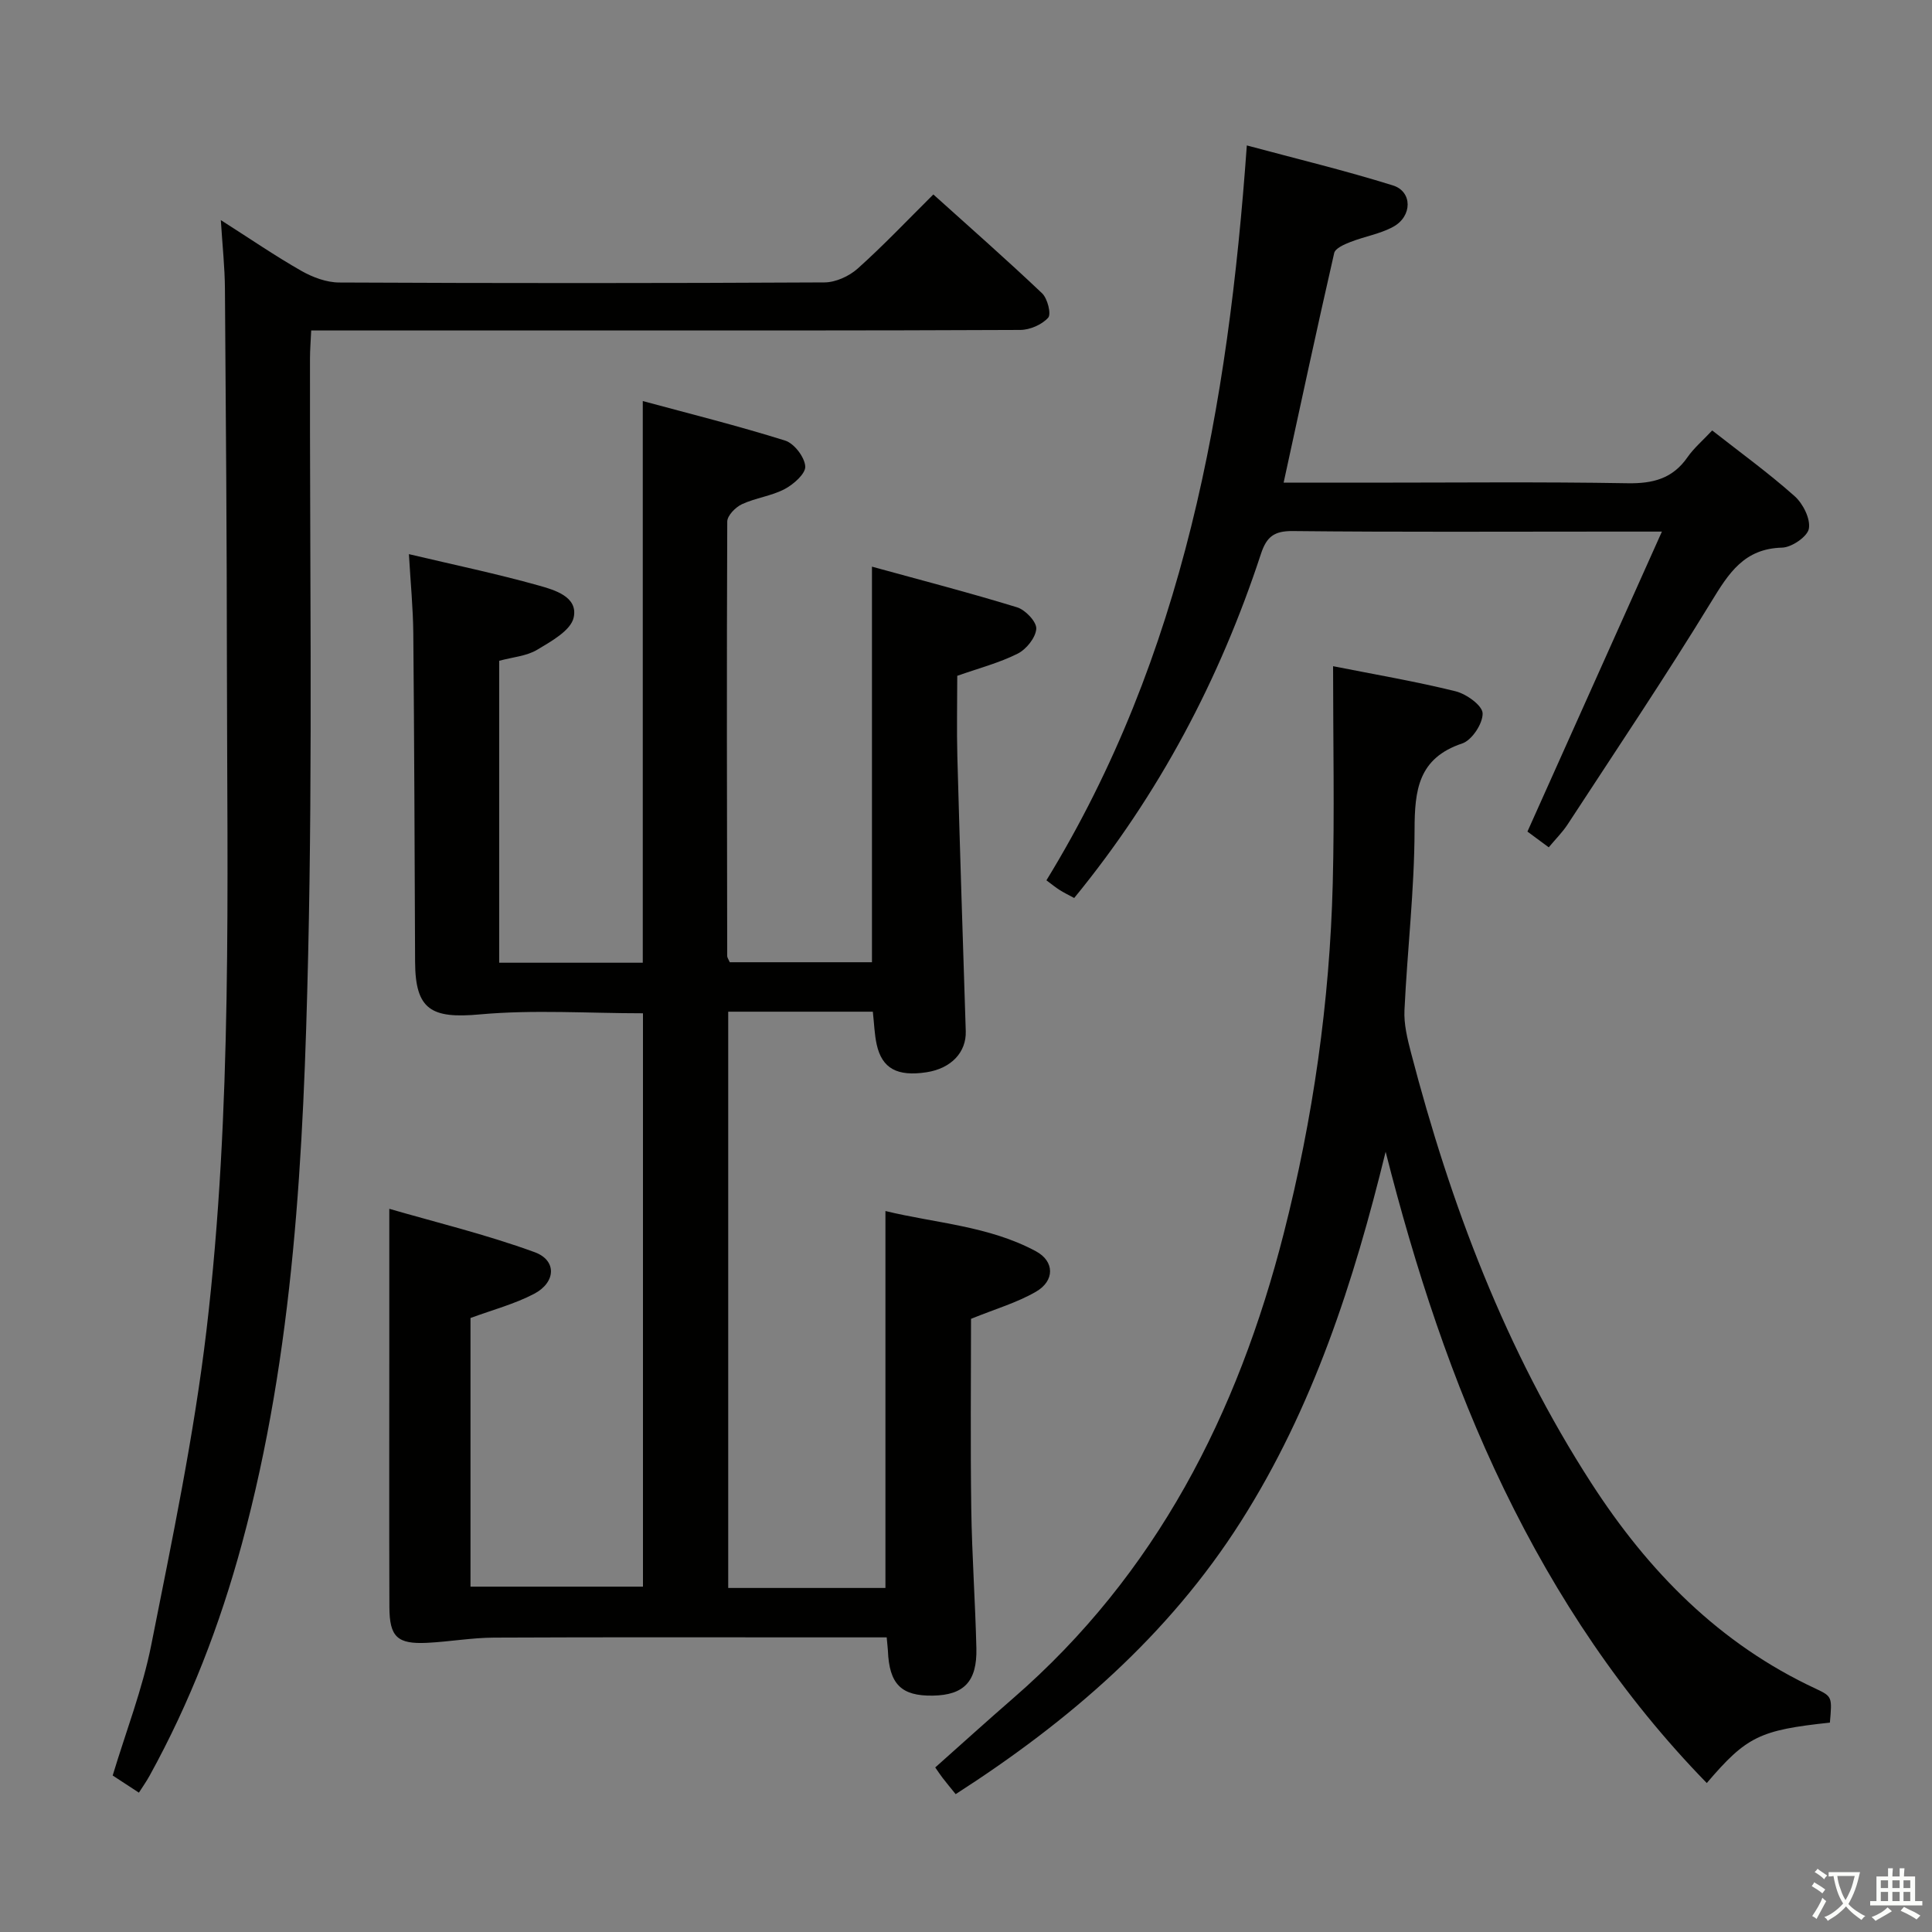 <svg enable-background="new 0 0 400 400" viewBox="0 0 400 400" xmlns="http://www.w3.org/2000/svg"><rect x="0" y="0" width="400" height="400" fill="#808080" stroke="none"/><path d="m377.9 391.2c-.2.3-.4.5-.6.8-.7-.6-1.4-1-2.2-1.5.2-.3.4-.5.5-.8.6.4 1.4.8 2.3 1.5zm-1.8 6.1c-.2-.2-.5-.4-.9-.6.4-.6.8-1.2 1.2-1.9s.7-1.3.9-1.9c.3.3.5.5.8.7-.7 1.3-1.4 2.6-2 3.7zm2.2-9c-.3.3-.5.5-.6.8-.6-.6-1.3-1.1-2-1.5.3-.3.5-.5.6-.7.6.5 1.3.9 2 1.4zm.3.2v-.9h2 4.5c-.3 1.3-.6 2.5-1 3.6s-.9 2.1-1.4 3c.4.5 1 1 1.6 1.4s1.2.8 1.9 1.1c-.3.2-.5.4-.8.8-.4-.3-1-.7-1.6-1.2s-1.2-1.1-1.6-1.6c-.5.6-1.1 1.1-1.7 1.6s-1.4.9-2.1 1.4c-.1-.3-.3-.5-.7-.8.6-.2 1.2-.5 1.9-1s1.4-1.1 2-1.8c-.5-.8-.9-1.6-1.2-2.5s-.6-2-.8-3.2c-.4.1-.7.1-1 .1zm2.5 2.7c.3 1 .7 1.7 1 2.2.3-.5.6-1.1 1-2s.6-1.9.9-3h-3.2-.4c.1.9.3 1.8.7 2.8z" fill="#fbfcfa"/><path d="m396.5 388.5v1.5 3.6h1.5v.9c-.4 0-1 0-1.7 0h-7.9c-.5 0-.9 0-1.2 0v-.9h1.3v-3.5c0-.7 0-1.2 0-1.6h2.4c0-.8 0-1.4 0-1.7h1c0 .3-.1.8-.1 1.7h1.5c0-.8 0-1.4 0-1.7h1c0 .3-.1.9-.1 1.7zm-8.2 9.2c-.2-.3-.5-.5-.8-.8.8-.3 1.4-.6 1.9-.9s1-.7 1.4-1.1c.3.3.6.5.9.8-1.6 1-2.8 1.6-3.4 2zm2.6-6.8v-1.6h-1.5v1.6zm0 2.7v-1.9h-1.5v1.9zm2.4-2.7v-1.6h-1.5v1.6zm0 2.7v-1.9h-1.5v1.9zm.2 2 .7-.8c.4.2.9.5 1.6.8s1.3.7 1.8 1c-.3.3-.5.5-.8.8-.4-.3-1.5-1-3.3-1.8zm2-4.7v-1.6h-1.4v1.6zm0 2.7v-1.9h-1.4v1.9z" fill="#fbfcfa"/><g fill="#010100"><path d="m183.58 339c-4.35 0-8.32 0-12.29 0-22.99 0-45.99-.06-68.98.05-4.63.02-9.25.85-13.88 1.08-6.18.3-7.79-1.22-7.81-7.42-.06-17.66-.02-35.32-.02-52.98 0-9.43 0-18.85 0-29.46 9.45 2.75 19.98 5.29 30.09 8.98 4.64 1.69 4.41 6.26-.12 8.63-4.05 2.12-8.59 3.31-13.16 5v55.62h35.71c0-39.49 0-79.17 0-118.71-11.32 0-22.62-.78-33.76.23-10.06.92-13.38-.94-13.42-10.89-.09-22.66-.17-45.31-.37-67.97-.05-5.27-.57-10.55-.91-16.43 9.42 2.23 18.19 4.06 26.79 6.47 3.33.93 8.28 2.33 7.32 6.66-.59 2.68-4.64 4.92-7.56 6.67-2.18 1.31-5.03 1.51-7.86 2.28v62.51h29.73c0-38.54 0-76.89 0-116.29 9.86 2.67 19.76 5.14 29.48 8.19 1.87.59 4.02 3.4 4.16 5.33.11 1.5-2.42 3.74-4.27 4.71-2.74 1.44-6.02 1.82-8.84 3.13-1.33.62-3.03 2.35-3.04 3.59-.13 29.99-.06 59.98-.01 89.97 0 .3.24.6.53 1.27h29.44c0-27.11 0-54 0-81.9 10.13 2.79 20.16 5.38 30.05 8.42 1.72.53 4.06 3 3.97 4.44-.12 1.84-2.06 4.25-3.85 5.15-3.8 1.91-8 3-12.51 4.59 0 5.47-.13 11.11.02 16.74.52 18.95 1.13 37.89 1.74 56.83.14 4.36-3 7.72-8.12 8.51-6.06.92-9.21-.76-10.32-5.75-.46-2.09-.52-4.27-.8-6.79-9.81 0-19.7 0-29.94 0v119.31h32.55c0-25.8 0-51.5 0-78.04 10.43 2.53 21.41 3.08 31.17 8.34 3.85 2.07 3.91 6.09.02 8.35-3.96 2.3-8.49 3.6-13.47 5.63 0 12.72-.14 26.02.05 39.31.14 9.64.83 19.27 1.06 28.91.16 6.87-2.58 9.68-8.99 9.79-6.57.12-9.06-2.37-9.33-9.34-.04-.67-.13-1.32-.25-2.72z"/><path d="m45.72 45.57c6.09 3.88 11.26 7.43 16.69 10.52 2.33 1.32 5.19 2.39 7.82 2.4 33.49.16 66.98.16 100.47-.02 2.32-.01 5.1-1.28 6.87-2.86 5.31-4.75 10.23-9.95 15.67-15.35 7.6 6.85 15.2 13.52 22.52 20.47 1.12 1.07 1.93 4.3 1.25 5.05-1.3 1.44-3.77 2.52-5.77 2.53-32.32.15-64.65.11-96.98.11-14.66 0-29.33 0-43.99 0-1.8 0-3.6 0-5.84 0-.1 2.26-.25 4.02-.25 5.78-.07 41.16.56 82.33-.38 123.46-.94 41.01-2.88 82.05-13.73 122.01-4.54 16.74-10.73 32.81-19.12 48.01-.63 1.14-1.38 2.2-2.19 3.47-1.87-1.22-3.52-2.3-5.43-3.55 2.72-9.03 6.17-17.88 7.99-27.05 4.29-21.62 8.84-43.28 11.43-65.14 5.4-45.71 4.27-91.72 4.23-137.66-.02-25.99-.21-51.98-.41-77.97-.03-4.41-.51-8.82-.85-14.21z"/><path d="m378.86 356.65c-14.54 1.55-17.26 2.87-25.49 12.51-17.47-17.93-31.11-38.42-41.97-60.84-10.8-22.3-18.39-45.75-24.52-69.86-6.6 26.95-15.02 53-29.93 76.49-15.01 23.65-35.62 41.43-59.09 56.51-1.09-1.35-1.93-2.36-2.73-3.4-.49-.64-.93-1.31-1.5-2.13 5.49-4.88 10.76-9.66 16.13-14.32 29.64-25.73 46.5-58.9 56.04-96.3 6.05-23.73 9.5-47.87 10.13-72.35.38-14.75.07-29.52.07-45.03 8.69 1.72 17.1 3.15 25.35 5.19 2.24.55 5.55 2.93 5.61 4.55.07 2.11-2.21 5.58-4.22 6.25-9.12 3.06-9.85 9.65-9.87 17.9-.03 12.44-1.5 24.86-2.09 37.31-.14 2.89.59 5.89 1.33 8.73 8.21 31.52 19.6 61.72 37.38 89.24 11.79 18.25 26.5 33.26 46.49 42.55 3.4 1.6 3.33 1.75 2.88 7z"/><path d="m354.49 89.12c5.93 4.65 11.74 8.86 17.07 13.61 1.73 1.54 3.3 4.66 2.95 6.71-.28 1.65-3.55 3.89-5.54 3.94-7.86.2-11.05 5.28-14.66 11.19-9.53 15.6-19.75 30.79-29.74 46.1-1.07 1.64-2.5 3.05-3.92 4.76-1.84-1.36-3.41-2.53-4.41-3.26 9.25-20.64 18.33-40.89 27.84-62.11-4.89 0-8.16 0-11.43 0-21.66 0-43.33.12-64.99-.11-3.85-.04-5.42 1.16-6.59 4.71-8.53 25.98-21.1 49.81-38.67 71.26-1.09-.59-2.09-1.07-3.02-1.66-.83-.52-1.6-1.16-2.73-2 28.45-46.44 37.64-98.13 41.49-152.15 10.3 2.77 20.38 5.2 30.25 8.28 4.07 1.27 4.04 6.4.05 8.57-2.72 1.48-5.95 2-8.87 3.15-1.26.49-3.12 1.3-3.34 2.28-3.59 15.68-6.96 31.41-10.47 47.54h17.22c18 0 36-.19 53.99.12 5.26.09 9.33-.95 12.41-5.39 1.32-1.89 3.13-3.43 5.11-5.54z"/></g></svg>